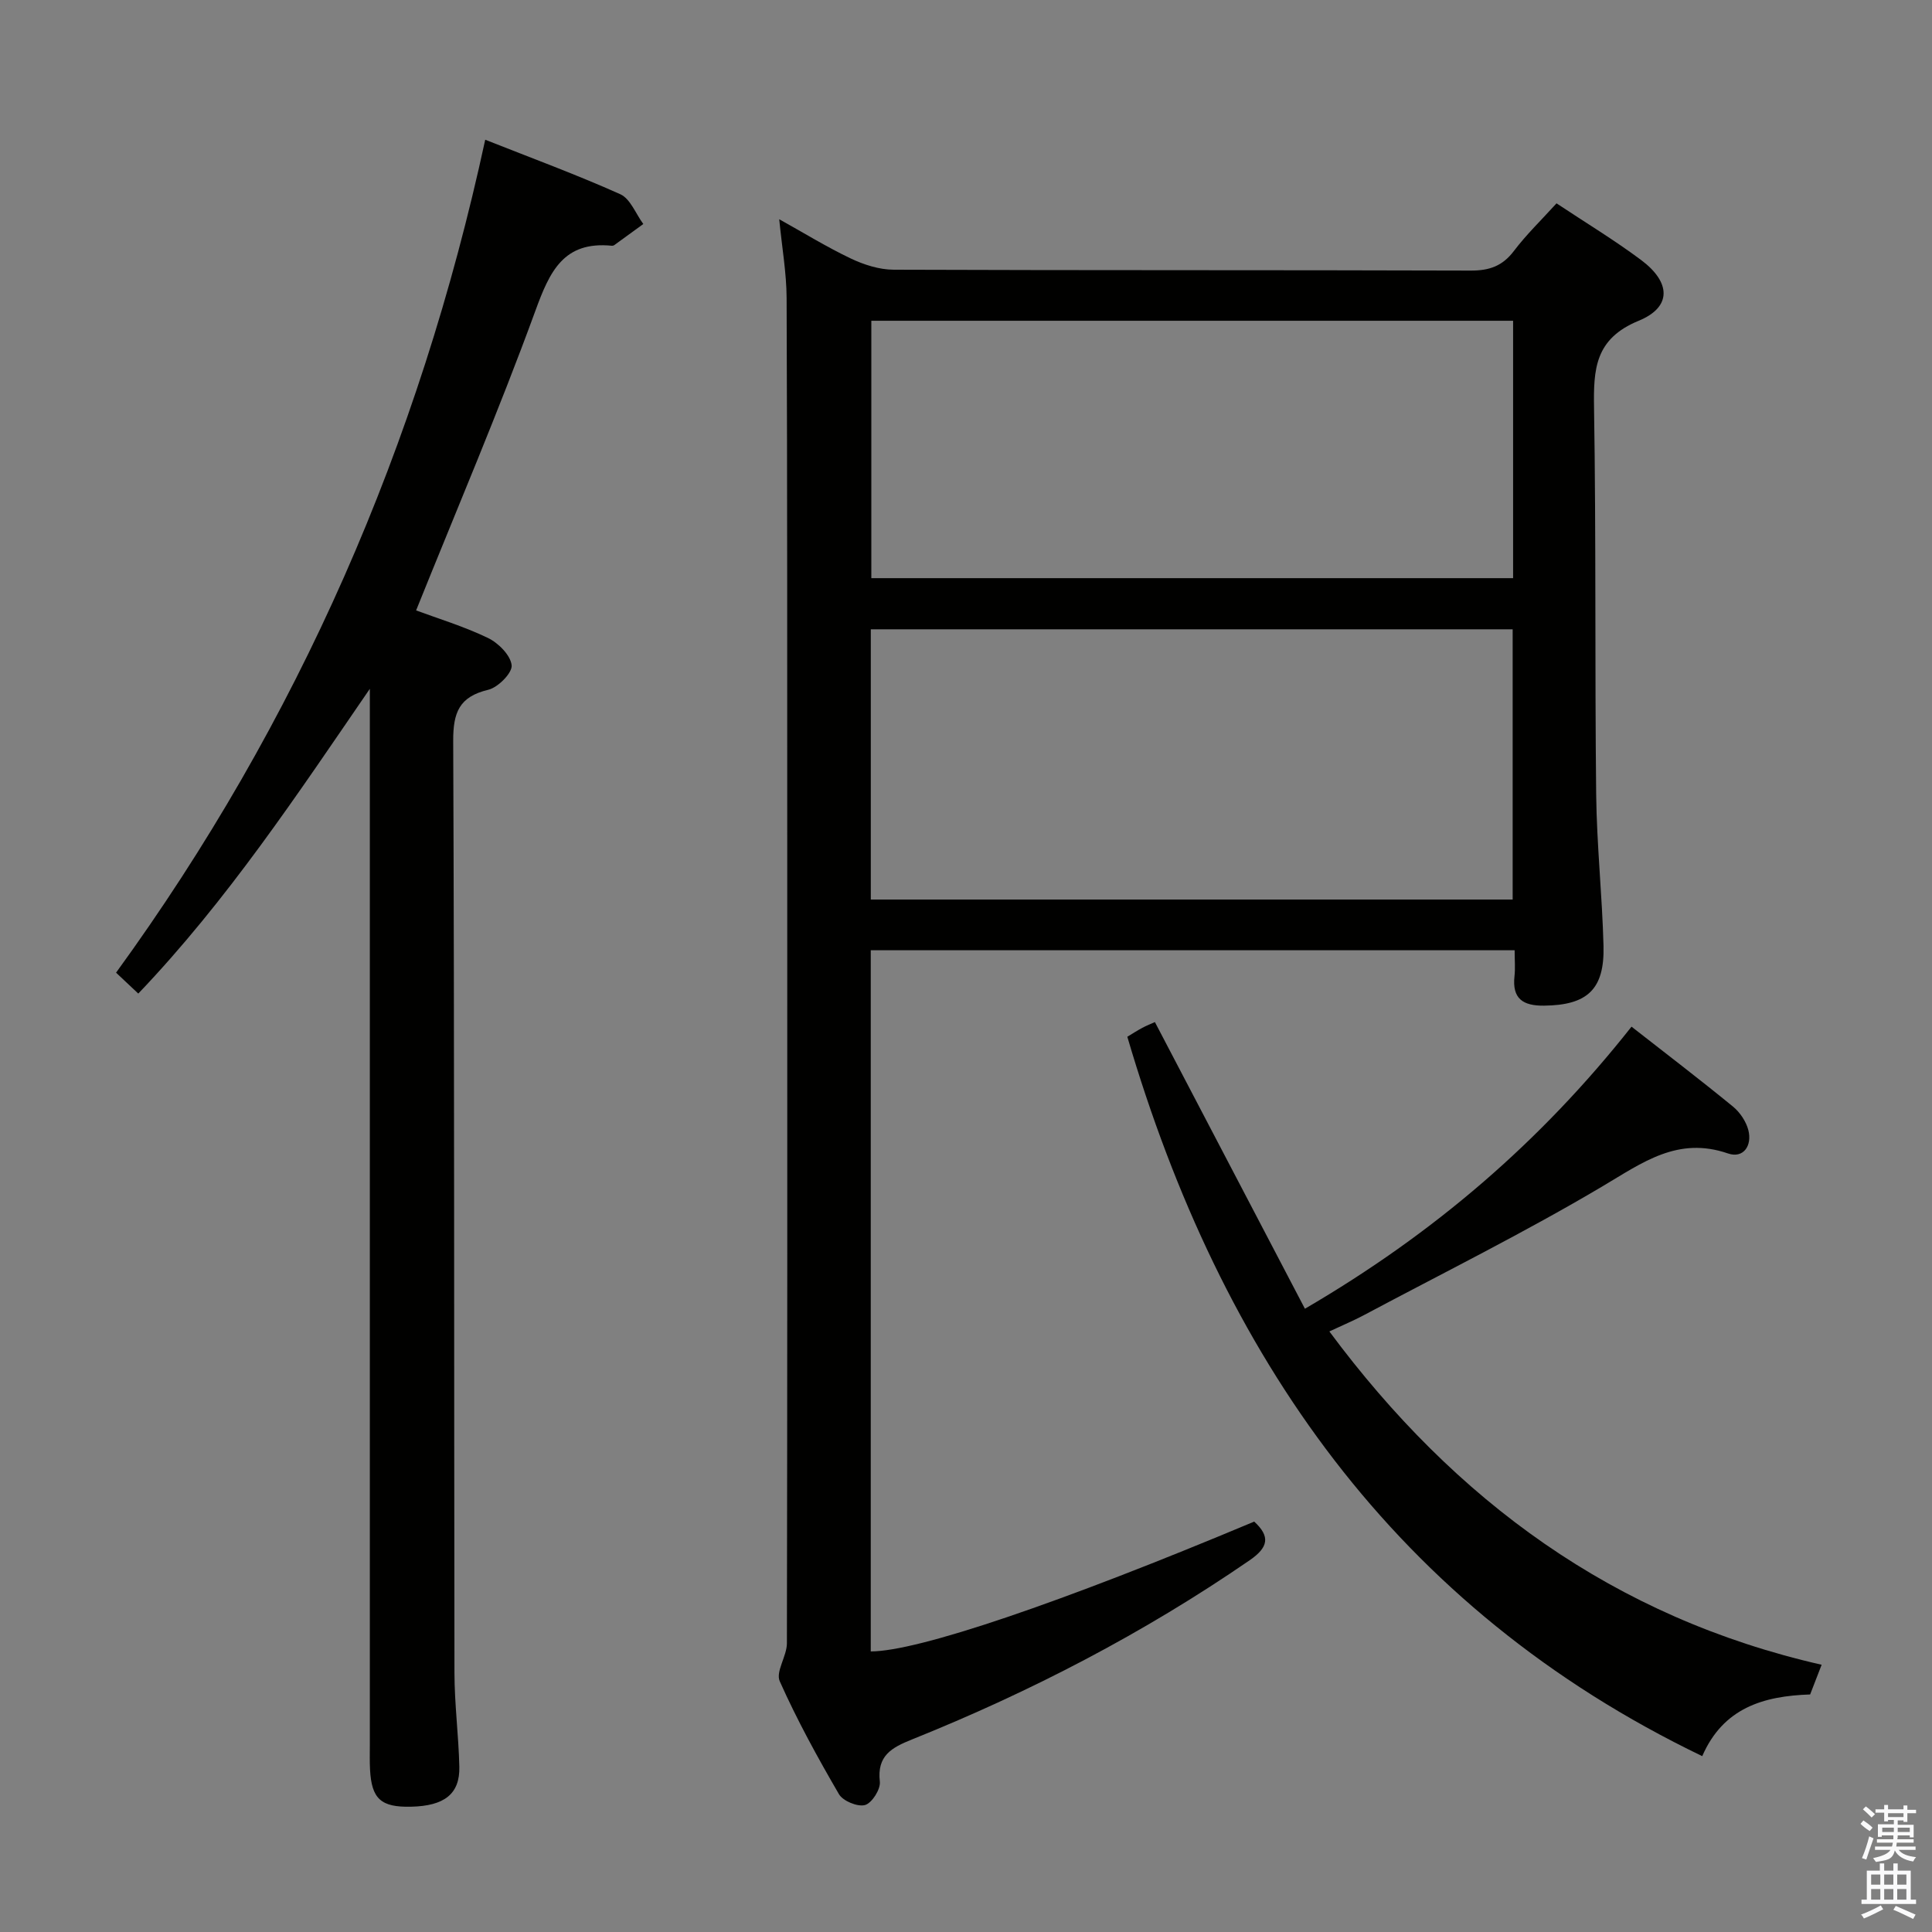 <svg enable-background="new 0 0 400 400" viewBox="0 0 400 400" xmlns="http://www.w3.org/2000/svg"><rect x="0" y="0" width="400" height="400" fill="#808080" stroke="none"/><path d="m385.2 377.6.6-.7c.6.4 1.3.9 1.9 1.5l-.6.7c-.8-.5-1.4-1-1.9-1.5zm.3 7.1c.6-1.4 1.1-2.9 1.5-4.5.3.1.6.3.9.4-.5 1.4-1 2.9-1.5 4.4zm.2-10.1.6-.6c.7.5 1.3 1.1 1.9 1.6l-.7.7c-.6-.6-1.2-1.2-1.8-1.7zm8.4-.8h.8v.9h1.8v.7h-1.8v1.8h-.8v-.3h-1.2v.9h3.3v2.6h-.8v-.4h-2.5c0 .3 0 .6-.1.8h3.4v.7h-3.5c0 .3-.1.6-.1.8h4v.7h-3.5c.7.9 1.9 1.3 3.6 1.5-.2.2-.4.5-.6.9-1.9-.3-3.2-1.1-3.8-2.3-.5 2.1-1.8 2-3.9 2.4-.2-.3-.4-.5-.6-.8 1.9-.4 3.1-.9 3.6-1.7h-3.2v-.7h3.5c.1-.2.1-.5.2-.8h-3.3v-.7h3.4c0-.2 0-.5 0-.8h-2.4v.3h-.8v-2.6h3.3v-.9h-1.2v.3h-.8v-1.8h-1.8v-.7h1.8v-.9h.8v.9h3.2zm-4.4 5.5h2.4c0-.3 0-.6 0-.9h-2.4zm1.2-3.1h3.2v-.8h-3.2zm4.4 2.2h-2.4v.9h2.5v-.9z" fill="#fafafb"/><path d="m389.2 385.8h.9v1.5h1.9v-1.5h.9v1.5h2.7v6h1.1v.9h-11.3v-.9h1.1v-6h2.7zm.2 8.7.5.8c-1.2.6-2.5 1.3-4 1.9-.2-.3-.3-.6-.6-.8 1.6-.6 3-1.3 4.1-1.9zm-2-4.3h1.9v-2.1h-1.9zm0 3.1h1.9v-2.2h-1.9zm2.7-3.1h1.9v-2.1h-1.9zm0 3.1h1.9v-2.2h-1.9zm2.4 1.3c1.4.6 2.7 1.2 4.1 1.8l-.5.9c-1.5-.7-2.8-1.4-4.1-1.9zm2.2-6.5h-1.9v2.1h1.9zm-1.9 5.2h1.9v-2.2h-1.9z" fill="#fafafb"/><g fill="#010100"><path d="m313.59 196.74c-44.91 0-89 0-133.31 0v145.17c9.69 0 39.04-9.95 79.39-26.88 3.38 3.1 2.93 5.34-.95 8.01-21.9 15.07-45.33 27.22-69.94 37.11-4.18 1.68-7.24 3.34-6.62 8.72.18 1.57-1.63 4.43-3.06 4.84-1.52.43-4.57-.82-5.4-2.24-4.43-7.61-8.68-15.35-12.26-23.38-.89-1.99 1.47-5.2 1.48-7.85.1-53.83.08-107.66.07-161.5-.01-39 .02-78-.13-117-.02-5.24-.96-10.48-1.53-16.35 5.06 2.81 9.8 5.74 14.8 8.12 2.73 1.3 5.91 2.32 8.89 2.33 39.83.15 79.66.05 119.5.18 3.85.01 6.55-.94 8.91-4.05 2.59-3.42 5.72-6.44 8.83-9.87 5.99 3.98 11.95 7.58 17.51 11.73 6.2 4.63 6.39 9.75-.5 12.58-9.08 3.73-9.37 10.03-9.24 18.07.43 26.66.15 53.32.44 79.98.12 10.47 1.25 20.92 1.52 31.39.23 9.03-3.39 12.26-12.3 12.36-4.39.05-6.65-1.44-6.13-6.12.18-1.61.03-3.26.03-5.35zm-.41-10.5c0-18.91 0-37.44 0-55.95-44.5 0-88.59 0-132.89 0v55.95zm.09-119.83c-44.58 0-88.78 0-132.87 0v53.29h132.87c0-17.82 0-35.4 0-53.29z"/><path d="m100.46 28.93c9.52 3.77 18.88 7.21 27.96 11.28 2.09.94 3.21 4.06 4.77 6.17-2.01 1.46-4.01 2.92-6.03 4.38-.13.09-.32.14-.48.12-10.04-1-12.88 5.36-15.86 13.53-7.56 20.71-16.24 41.01-24.67 61.97 4.44 1.65 9.83 3.28 14.85 5.69 2.17 1.04 4.7 3.57 4.93 5.66.18 1.56-2.81 4.6-4.84 5.08-6.02 1.44-7.28 4.69-7.26 10.6.26 64.31.16 128.63.26 192.95.01 6.47.86 12.94 1.01 19.42.13 5.64-3.09 8.13-10.01 8.28-6.22.14-8.16-1.61-8.48-7.71-.09-1.66-.04-3.33-.04-5 0-70.98 0-141.96 0-212.94 0-1.93 0-3.86 0-5.8-15.04 21.92-29.49 43.77-47.94 63.1-1.48-1.39-2.86-2.7-4.6-4.33 37.74-51.93 62.78-109.38 76.43-172.45z"/><path d="m337.79 212.56c7.21 5.64 14.21 10.98 21.01 16.55 1.45 1.19 2.72 3.09 3.18 4.88.81 3.21-1.02 5.92-4.22 4.82-10.39-3.58-17.66 1.87-25.94 6.78-16.13 9.57-32.97 17.92-49.54 26.75-2.05 1.09-4.2 1.98-7.05 3.32 26.04 35.1 58.99 59.24 101.92 69.01-.98 2.55-1.68 4.36-2.38 6.15-9.68.32-17.99 2.78-22.34 12.77-63.65-30.64-99.64-82.95-119.03-148.94 1.18-.71 2.12-1.33 3.11-1.85.87-.47 1.8-.83 2.6-1.19 10.31 19.71 20.58 39.32 31.06 59.35 26.8-15.64 48.8-34.58 67.62-58.4z"/></g></svg>